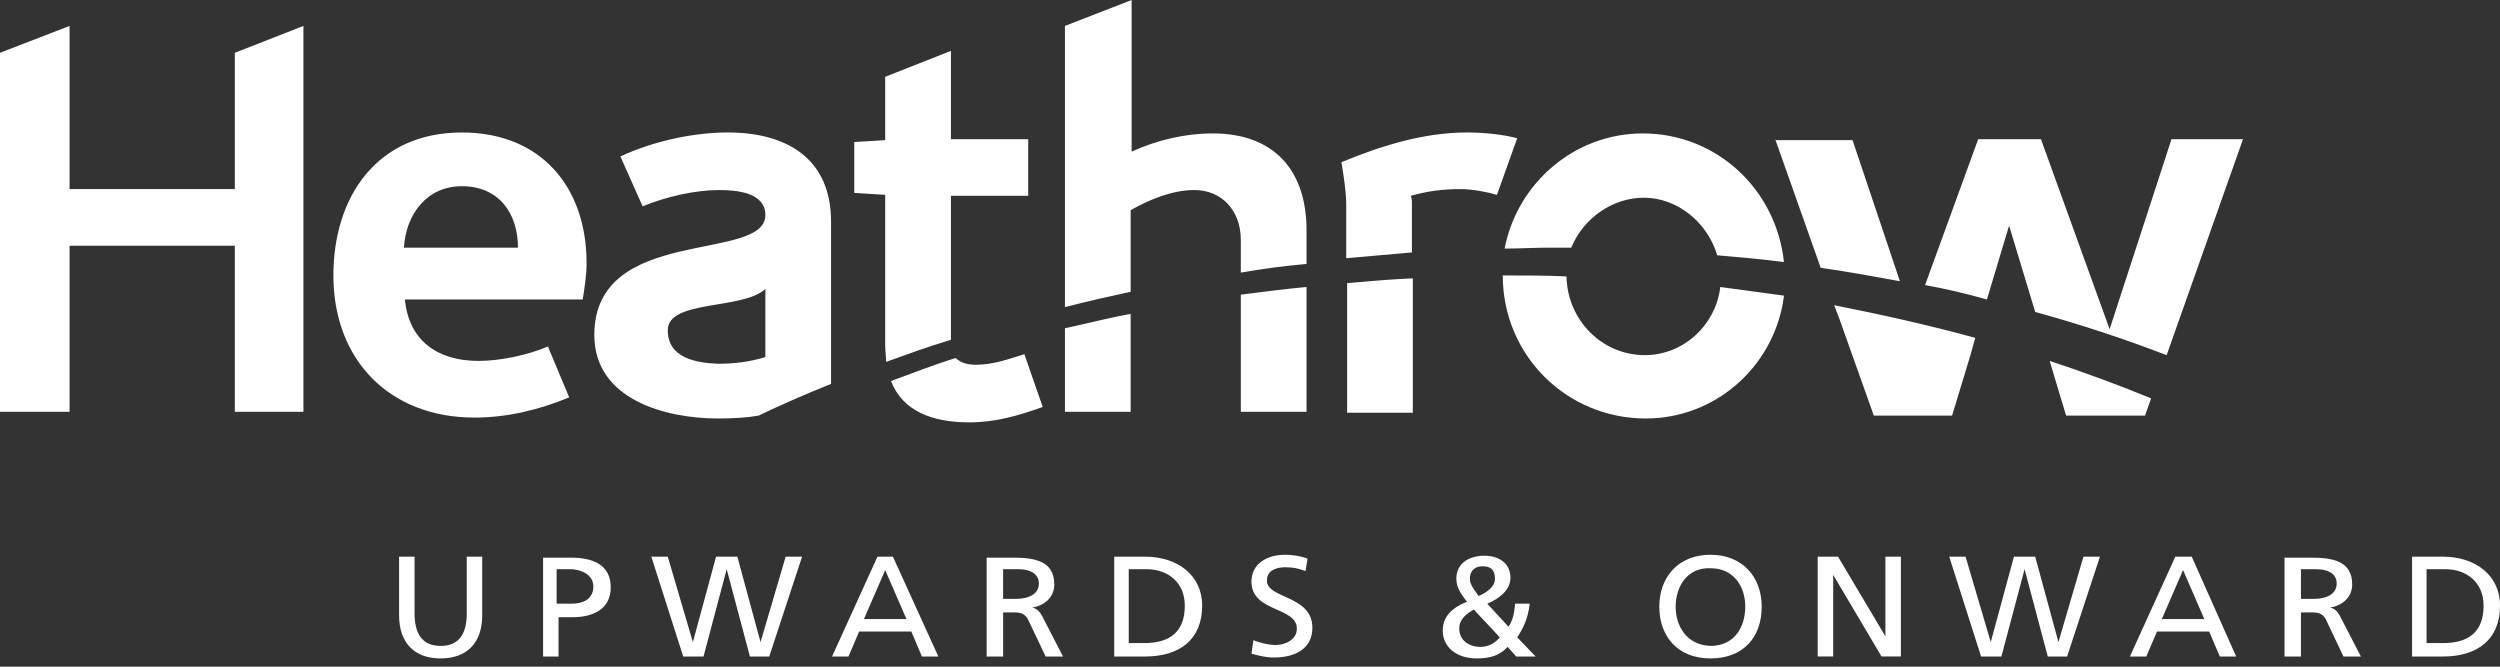 <?xml version="1.0" encoding="utf-8"?>
<!-- Generator: Adobe Illustrator 16.0.0, SVG Export Plug-In . SVG Version: 6.00 Build 0)  -->
<!DOCTYPE svg PUBLIC "-//W3C//DTD SVG 1.1//EN" "http://www.w3.org/Graphics/SVG/1.1/DTD/svg11.dtd">
<svg version="1.1" id="Layer_1" xmlns="http://www.w3.org/2000/svg" xmlns:xlink="http://www.w3.org/1999/xlink" x="0px" y="0px"
	 width="300px" height="80px" viewBox="0 0 300 80" enable-background="new 0 0 300 80" xml:space="preserve">
<rect x="0" y="0" width="300" height="80" fill="#333333" stroke="none"/>
<g>
	<g>
		<g>
			<path fill="#FFFFFF" d="M257.438,49.871v-0.119l0.7-1.949c-3.941-1.618-8.003-3.114-12.175-4.495l0.58,1.953l1.391,4.61H257.438z
				 M224.856,49.871h9.394l2.2-7.254l0.581-2.076c-5.443-1.495-11.125-2.763-16.926-3.914l0.698,1.843L224.856,49.871z
				 M206.42,34.555c-0.58,4.491-4.41,8.062-9.043,8.062c-5.102,0-9.281-4.147-9.401-9.447c-2.432-0.115-4.862-0.115-7.303-0.115
				h-0.341c0,9.562,7.644,17.163,17.156,17.163c8.232,0,15.075-5.99,16.474-13.935c0-0.232,0.11-0.462,0.11-0.809
				c-2.551-0.344-5.102-0.691-7.652-1.035C206.42,34.439,206.42,34.439,206.42,34.555z M161.656,49.531h7.883V33.402
				c-2.67,0.114-5.332,0.344-7.883,0.576V49.531z M135.678,37.664c-2.551,0.462-5.217,1.152-7.883,1.729v10.02h7.883V37.664z
				 M156.785,34.439c-2.551,0.229-5.218,0.576-7.887,0.92v14.053h7.887V34.439z M122.924,42.502
				c-1.855,0.573-3.711,1.268-5.801,1.268c-1.041,0-1.855-0.232-2.432-0.809c-2.67,0.809-5.221,1.843-7.772,2.766
				c1.392,3.568,4.872,4.957,9.394,4.957c3.131,0,5.916-0.812,8.812-1.848L122.924,42.502z M68.302,47.685l-2.551-6.105
				c-2.436,1.038-5.682,1.729-8.348,1.729c-4.871,0-8.352-2.419-8.813-7.372h21.337c0.23-1.496,0.461-2.881,0.461-4.376
				c0-9.101-5.448-15.663-14.956-15.663c-10.208,0-15.424,7.715-15.424,17.158c0,10.139,6.727,17.053,16.93,17.053
				C60.88,50.107,64.707,49.176,68.302,47.685z M55.432,22.345c4.406,0,6.723,3.225,6.723,7.372H48.471
				C48.705,25.802,51.141,22.345,55.432,22.345z M213.023,16.701v0.114h0.04L213.023,16.701z M227.988,33.746l-5.683-16.931h-9.242
				l5.42,15.32C221.726,32.597,224.856,33.17,227.988,33.746z M253.156,39.507l-8.242-22.806h-7.533l-6.373,17.506
				c2.542,0.462,4.982,1.038,7.422,1.729l2.662-8.867l3.131,10.363c5.451,1.499,10.673,3.228,15.775,5.186l9.162-25.916h-8.582
				L253.156,39.507z M197.138,16.011c-8.231,0-15.073,5.99-16.585,13.82c1.74,0,3.601-0.114,5.341-0.114h2.662
				c1.399-3.457,4.88-5.991,8.702-5.991c4.061,0,7.652,2.995,8.812,6.91c2.671,0.232,5.332,0.462,8.002,0.809
				C213.143,22.691,205.959,16.011,197.138,16.011z M169.429,30.293v-6.105c0-0.229-0.12-0.69-0.12-0.69
				c1.971-0.576,3.942-0.806,5.913-0.806c1.509,0,3.25,0.344,4.409,0.691l2.434-6.796c-1.732-0.462-4.053-0.69-6.033-0.69
				c-5.221,0-10.322,1.61-15.066,3.567c0,0,0.58,3.228,0.58,4.953v6.566C164.207,30.754,166.869,30.521,169.429,30.293z
				 M148.898,32.712c2.669-0.462,5.221-0.806,7.887-1.038v-4.029c0-7.258-3.941-11.634-11.249-11.634
				c-3.361,0-6.727,0.805-9.742,2.187V0l-7.999,3.11v33.745c2.666-0.69,5.217-1.267,7.883-1.84v-9.79
				c2.205-1.267,4.987-2.419,7.653-2.419c3.25,0,5.567,2.419,5.567,5.986V32.712z M106.224,41.465c0,0.69,0.116,1.381,0.116,1.957
				c2.551-0.92,5.102-1.843,7.771-2.648V23.497h9.273v-6.796h-9.273V6.105l-7.888,3.109v7.601l-3.711,0.229v6.104l3.711,0.233
				V41.465z M87.322,15.896c-4.061,0-8.932,1.034-12.874,2.877l2.667,5.99c2.785-1.152,6.262-1.957,9.162-1.957
				c1.971,0,5.567,0.229,5.567,2.995c0,5.758-20.526,1.148-20.526,14.396c0,7.715,8.467,10.02,14.844,10.02
				c1.971,0,3.596-0.11,4.871-0.347c2.897-1.382,5.797-2.645,8.694-3.797V26.606C99.728,19.006,94.395,15.896,87.322,15.896z
				 M91.844,41.465c0,0.461,0,1.381,0,1.381c-1.855,0.576-3.711,0.806-5.682,0.806c-2.669-0.114-6.031-0.69-6.031-4.029
				c0-3.687,9.047-2.42,11.713-4.953V41.465z M28.179,22.691H8.348V3.11L0,6.334v43.078h8.348V29.487h19.831v19.925h8.233V3.11
				l-8.233,3.224V22.691z M105.295,66.8l-5.448,11.981h1.971l1.275-2.999h6.263l1.275,2.999h1.971L107.15,66.8H105.295z
				 M103.673,74.29l2.551-5.88l2.552,5.88H103.673z M293.159,66.8h-3.712v11.981h3.712c4.171,0,6.842-2.067,6.842-6.101
				C300.001,68.986,296.988,66.8,293.159,66.8z M293.159,77.171h-1.972V68.3h2.201c2.671,0,4.642,1.618,4.642,4.381
				C298.03,75.782,296.29,77.171,293.159,77.171z M247.012,77.053L244.223,66.8h-2.551l-2.781,10.253L235.87,66.8h-1.962
				l3.822,11.981h2.439l2.781-10.481l2.781,10.481h2.321l3.94-11.981h-1.979L247.012,77.053z M183.573,72.443h-1.74v-0.11
				c-0.12,1.381-0.342,2.187-0.811,2.873l-2.551-2.763c1.391-0.576,2.781-1.609,2.781-3.102c0-1.847-1.501-2.652-3.131-2.652
				c-1.852,0-3.362,0.924-3.362,2.763c0,1.152,0.691,1.957,1.271,2.763c-1.74,0.694-2.9,1.729-2.9,3.457
				c0,1.957,1.629,3.339,4.061,3.339c1.621,0,2.781-0.349,3.721-1.382l1.041,1.152h2.32l-2.209-2.305
				C182.763,75.442,183.343,74.29,183.573,72.443z M177.891,67.952c0.922,0,1.502,0.348,1.502,1.5c0,1.042-1.16,1.729-1.961,2.076
				c-0.352-0.577-1.05-1.271-1.05-2.076C176.382,68.41,177.08,67.952,177.891,67.952z M177.652,77.629
				c-1.382,0-2.541-0.805-2.541-2.187c0-1.152,0.809-1.729,1.739-2.305l3.122,3.339C179.631,76.935,178.812,77.629,177.652,77.629z
				 M152.029,69.682c0-1.271,1.16-1.61,2.205-1.61c0.93,0,1.51,0.118,2.431,0.457l0.239-1.491c-0.93-0.348-1.859-0.466-2.67-0.466
				c-2.32,0-4.061,1.152-4.061,3.228c0,3.687,5.451,2.992,5.451,5.644c0,1.382-1.506,1.958-2.551,1.958
				c-0.93,0-2.086-0.348-2.666-0.576l-0.234,1.618c0.814,0.22,1.74,0.458,2.67,0.458c2.551,0,4.641-1.034,4.641-3.576
				C157.484,71.409,152.029,71.867,152.029,69.682z M137.418,66.8h-3.711v11.981h3.711c4.177,0,6.843-2.067,6.843-6.101
				C144.261,68.986,141.245,66.8,137.418,66.8z M137.303,77.171h-1.855V68.3h2.087c2.666,0,4.641,1.618,4.641,4.381
				C142.175,75.782,140.435,77.171,137.303,77.171z M226.248,76.358l-5.683-9.559h-2.44v11.981h1.86v-9.795l5.801,9.795h2.321V66.8
				h-1.859V76.358z M261.038,66.8l-5.451,11.981h1.971l1.278-2.999h6.263l1.28,2.999h1.962L263.009,66.8H261.038z M259.418,74.29
				l2.55-5.88l2.551,5.88H259.418z M279.594,72.909c1.51-0.229,2.67-1.263,2.67-2.771c0-2.873-2.439-3.22-4.99-3.22h-3.131v11.862
				h1.971v-5.296h1.049c0.922,0,1.621,0,2.082,1.145l1.971,4.151h2.09l-2.439-4.72C280.523,73.367,280.174,73.02,279.594,72.909z
				 M277.623,71.867h-1.51V68.3h1.74c1.74,0,2.551,0.687,2.551,1.729C280.404,71.181,279.363,71.867,277.623,71.867z M91.264,77.053
				L88.482,66.8h-2.554l-2.782,10.253L80.131,66.8H78.16l3.826,11.981h2.436L87.204,68.3l2.785,10.481h2.32L96.25,66.8H94.28
				L91.264,77.053z M123.85,72.909c1.51-0.229,2.666-1.263,2.666-2.771c0-2.873-2.432-3.22-4.986-3.22h-3.131v11.862h1.975v-5.296
				h1.041c0.93,0,1.625,0,2.09,1.145l1.971,4.151h2.086l-2.436-4.72C124.779,73.367,124.43,73.02,123.85,72.909z M121.879,71.867
				h-1.506V68.3h1.736c1.74,0,2.555,0.687,2.555,1.729C124.664,71.181,123.619,71.867,121.879,71.867z M205.26,66.571
				c-3.83,0-6.143,2.651-6.143,6.22c0,3.567,2.201,6.22,6.143,6.22s6.143-2.534,6.143-6.22
				C211.402,69.223,209.082,66.571,205.26,66.571z M205.26,77.51c-2.9-0.109-4.18-2.414-4.18-4.719c0-2.416,1.398-4.72,4.18-4.602
				c2.781,0,4.172,2.186,4.172,4.602C209.432,75.206,208.161,77.51,205.26,77.51z M68.536,66.919h-3.365v11.862h1.856v-4.72h1.74
				c2.32,0,4.522-0.924,4.522-3.567C73.289,67.724,71.087,66.919,68.536,66.919z M68.651,72.443h-1.855V68.3h1.622
				c1.16,0,2.785,0.576,2.785,2.075C71.203,71.985,69.812,72.443,68.651,72.443z M56.012,73.596c0,2.305-0.814,3.914-3.135,3.914
				c-2.316,0-3.131-1.609-3.131-3.914V66.8h-1.855v7.033c0,3.338,1.855,5.178,4.986,5.178c3.135,0,4.987-1.84,4.987-5.178V66.8
				h-1.852V73.596z"/>
		</g>
	</g>
</g>
</svg>
